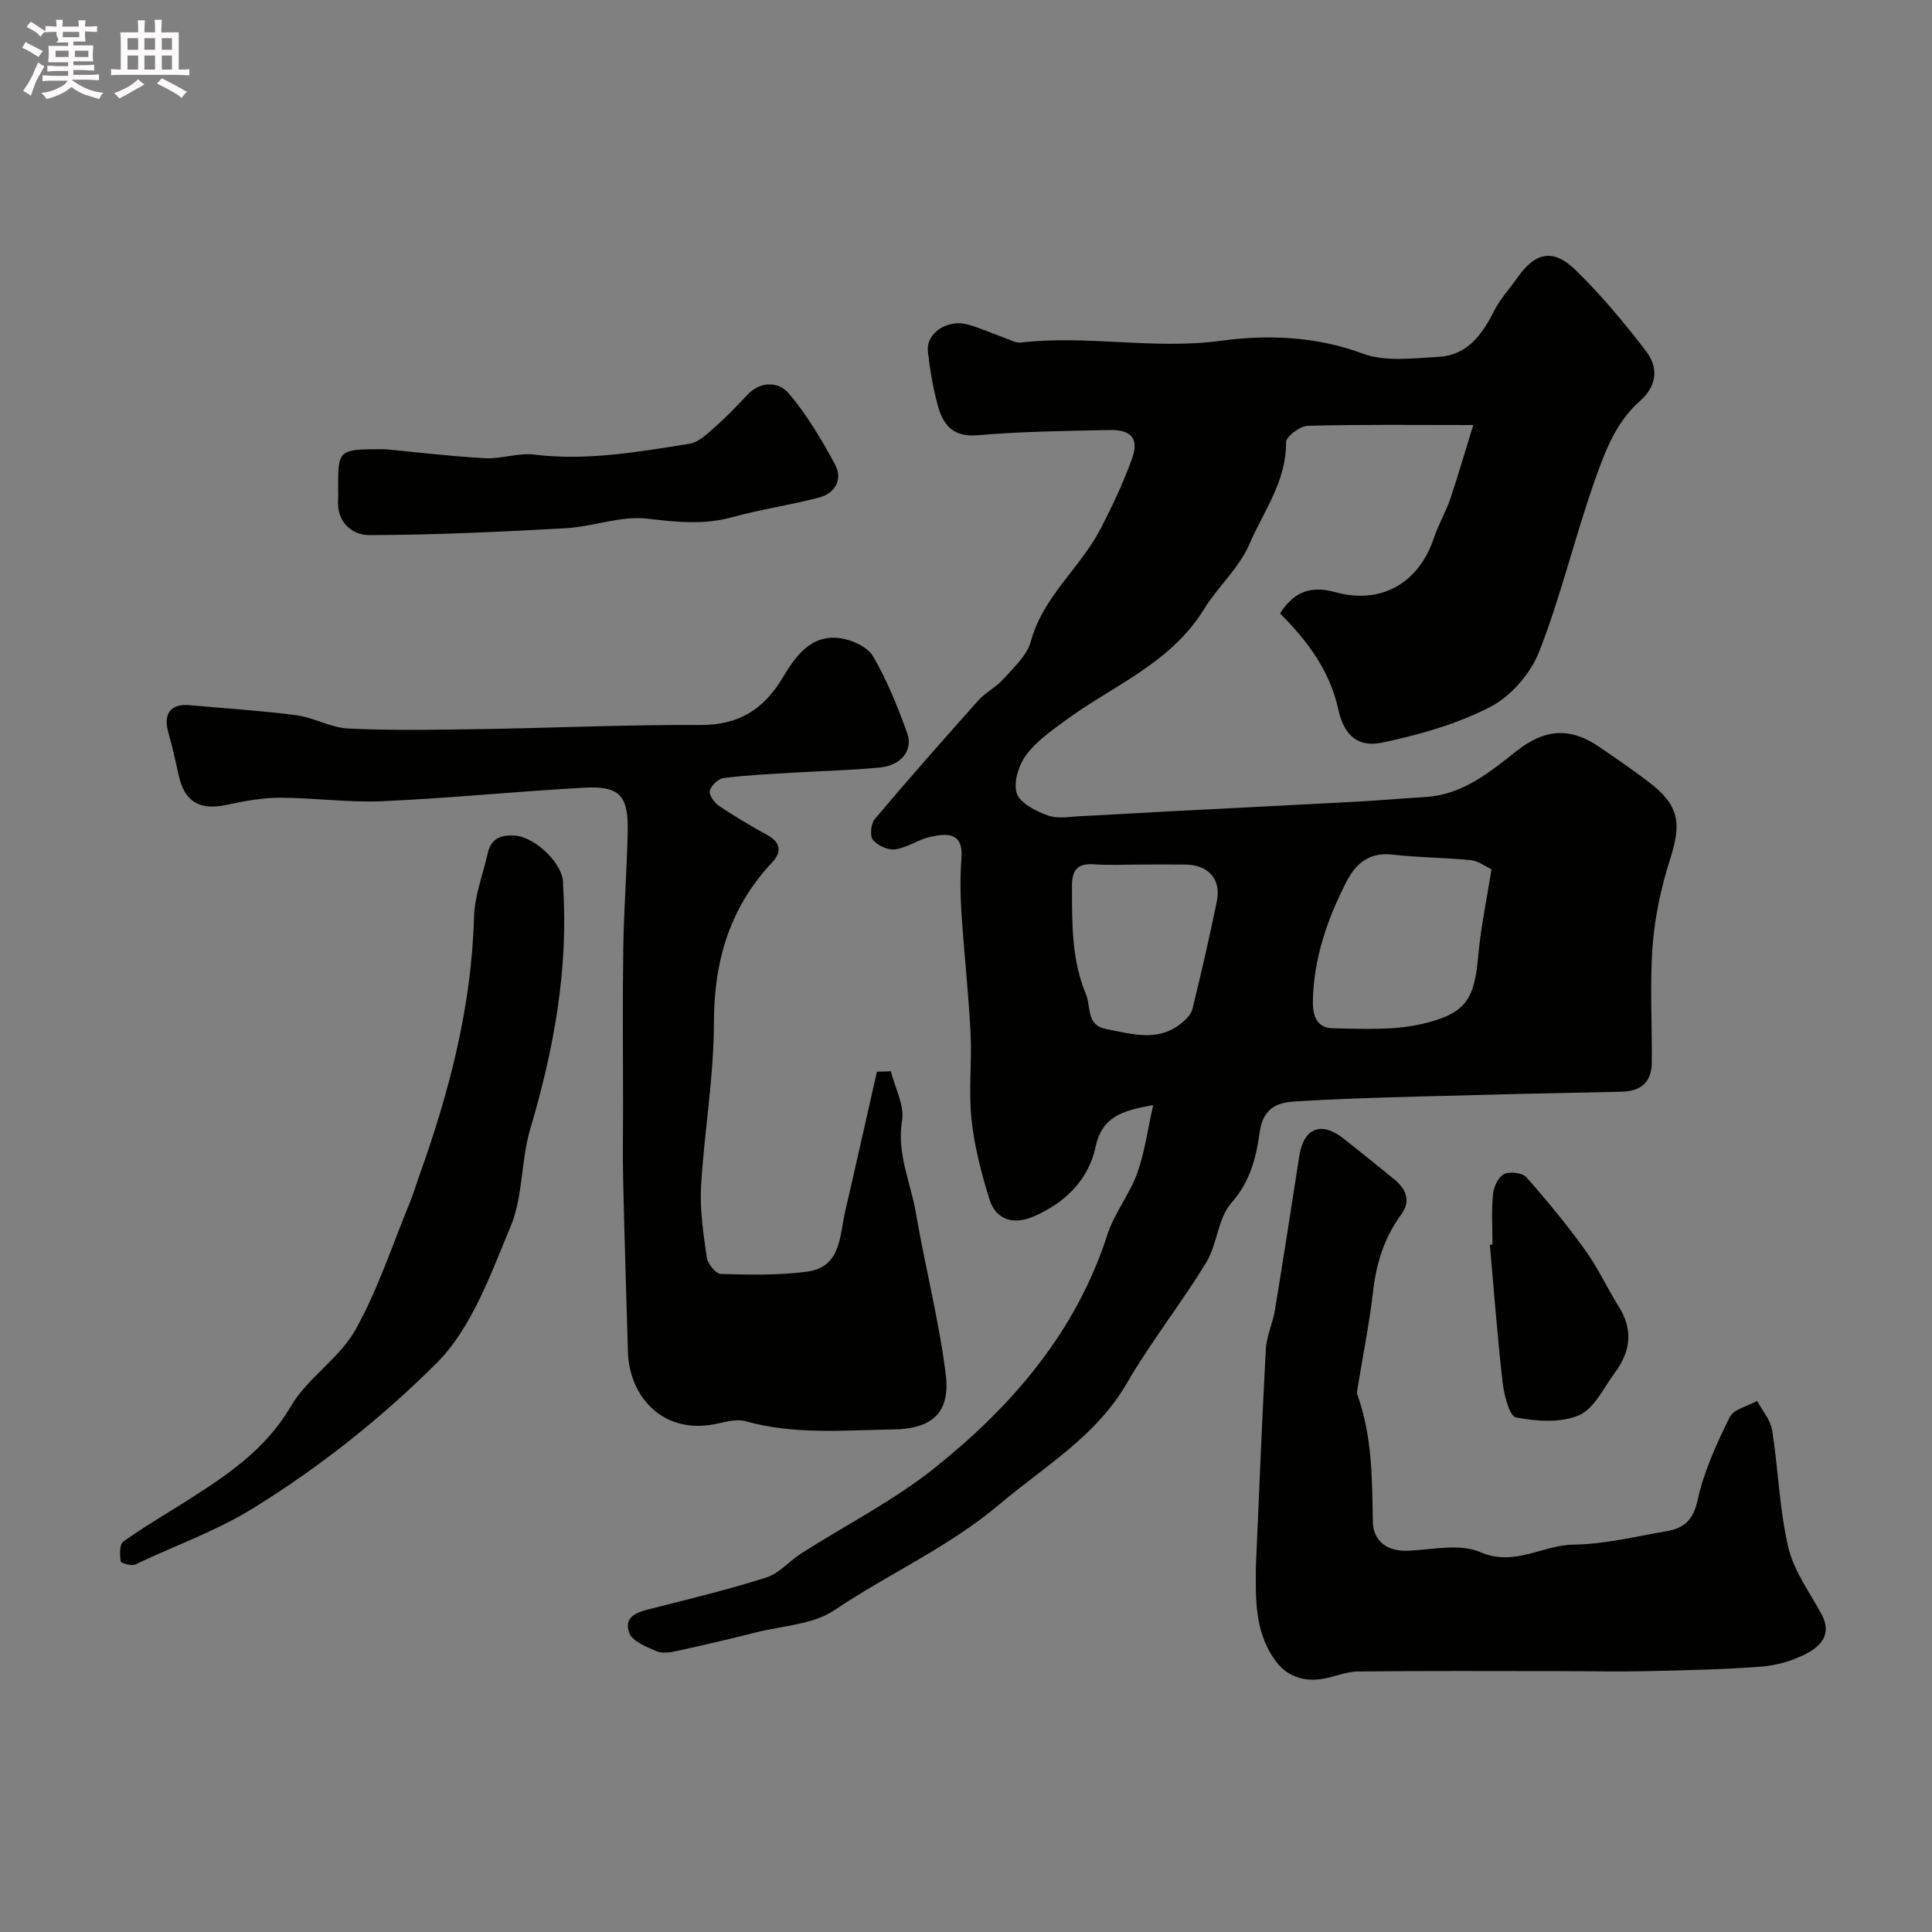 <svg enable-background="new 0 0 400 400" viewBox="0 0 400 400" xmlns="http://www.w3.org/2000/svg"><rect x="0" y="0" width="400" height="400" fill="#808080" stroke="none"/><path d="m6.8 9.5c.6.3 1.3.7 2.1 1.1-.4.4-.7.8-.9 1.2-.7-.4-1.3-.8-1.8-1.1s-1.1-.6-1.6-.8c.2-.4.5-.8.7-1.2.4.2.8.5 1.5.8zm.9 6.9c-.3.6-.5 1.1-.7 1.7s-.4 1.1-.6 1.7c-.6-.4-1.1-.7-1.6-1 .7-1 1.2-1.8 1.5-2.4.3-.5.6-1.1.8-1.7.3-.6.5-1.2.8-1.8.3.3.8.6 1.3.8-.7 1.3-1.2 2.2-1.5 2.7zm.1-11c.4.3 1 .7 1.7 1.1-.5.2-.8.6-1.1 1.1-.5-.6-1-1-1.4-1.2s-.9-.6-1.5-.8c.2-.4.5-.7.9-1.1.5.3.9.6 1.4.9zm10.5 13.1c1 .4 2 .6 3.1.7-.4.4-.7.8-.8 1.3-.9-.2-1.9-.6-3-.9-1-.4-2-.9-2.8-1.6-.5.4-1.1.9-1.9 1.3s-1.9.9-3.3 1.2c-.1-.3-.5-.8-1.1-1.3 1 0 2.1-.3 3.2-.8 1.2-.5 1.9-1 2.3-1.7h-3.2c-.4 0-1 0-2 .1v-1.2c1 0 1.7.1 2 .1h3.3v-1h-2.3c-.2 0-.9 0-2 .1v-1.2c1.2 0 1.9.1 2 .1h2.3v-.8h-4.1c0-.7.1-1.2.1-1.6 0-.5 0-1.1-.1-1.8h4.1v-.7h-2.5c1-.6.1-1.1.1-1.6v-.6h-.5c-.4 0-1 0-1.8.1v-1.3c1.2 0 1.9.1 2.1.1h.2c0-.3 0-.8-.1-1.4h1.4c0 .6-.1 1-.1 1.4h3.4c0-.4 0-.8-.1-1.3h1.5c0 .4-.1.9-.1 1.3.7 0 1.5 0 2.5-.1v1.2c-1 0-1.8-.1-2.5-.1v.6c0 .3 0 .8.1 1.5h-2.5v.8h4.1c0 .7-.1 1.3-.1 1.8s0 1 .1 1.5h-4.1v.8h1.4c.8 0 1.8 0 2.9-.1v1.2c-1 0-1.9-.1-2.8-.1h-1.5v1h3.2c.3 0 1 0 2.1-.1v1.2c-1.1 0-1.8-.1-2.1-.1h-3.4l-.1.1c1.4 1 2.4 1.5 3.4 1.9zm-4.1-6.7v-1.3h-2.7v1.3zm2.2-4.1v-1.1h-3.4v1.1zm1.9 4.1v-1.3h-2.8v1.3z" fill="#fcfafa"/><path d="m37 6.7v2.3 5.4c1 0 1.8 0 2.2-.1v1.3c-.6 0-1.5-.1-2.5-.1h-11.9c-.7 0-1.3 0-1.8.1v-1.3c.5 0 1.1.1 2 .1v-5.2c0-1 0-1.8-.1-2.5h3.7c0-1.3 0-2.1-.1-2.5h1.5c0 .4-.1 1.3-.1 2.5h2.2c0-1.2 0-2.1-.1-2.6h1.5c0 .4-.1 1.3-.1 2.6zm-12.3 13.7c-.3-.4-.7-.8-1.1-1.1 1.1-.4 2.1-.9 2.9-1.3.8-.5 1.5-1 2.1-1.6.4.4.9.8 1.3 1.1-2.5 1.4-4.2 2.4-5.2 2.9zm3.9-10.1v-2.4h-2.2v2.4zm0 4.1v-2.9h-2.2v2.9zm3.5-4.1v-2.4h-2.2v2.4zm0 4.1v-2.9h-2.2v2.9zm.4 2.9 1-1.1c.6.3 1.4.7 2.5 1.3s2 1.1 2.7 1.5c-.4.4-.8.8-1.1 1.3-.8-.8-2.5-1.7-5.1-3zm3.1-7v-2.4h-2.1v2.4zm0 4.1v-2.9h-2.1v2.9z" fill="#fcfafa"/><g fill="#010100"><path d="m238.76 228.79c-6.39 1.15-10.59 2.36-11.94 8.69-1.47 6.88-6.43 11.65-12.89 14.41-3.91 1.67-7.69.85-9.07-3.57-1.67-5.39-3.13-10.95-3.72-16.55-.63-5.93.11-11.99-.2-17.98-.43-8.36-1.36-16.69-1.9-25.05-.24-3.67-.26-7.39.02-11.06.41-5.43-3.02-5.17-6.44-4.42-2.5.55-4.78 2.23-7.28 2.59-1.47.21-3.64-.78-4.61-1.96-.68-.82-.42-3.35.38-4.31 7.01-8.3 14.19-16.46 21.44-24.56 1.51-1.69 3.72-2.76 5.22-4.46 2.13-2.4 4.87-4.86 5.65-7.76 2.51-9.26 10.13-15.12 14.34-23.14 2.47-4.7 4.73-9.56 6.56-14.54 1.57-4.28.01-6.19-4.68-6.09-9.1.19-18.23.31-27.29 1.08-5.19.44-7.16-2.29-8.24-6.33-.96-3.6-1.59-7.31-2-11.02-.42-3.74 4-6.74 8.2-5.59 2.66.73 5.2 1.9 7.81 2.83 1.06.38 2.2 1.04 3.23.92 13.8-1.61 27.53 1.53 41.55-.38 9.28-1.26 19.52-.96 29.18 2.65 4.7 1.76 10.5.98 15.77.69 5.91-.32 9.01-4.57 11.49-9.51 1.23-2.45 3.18-4.53 4.77-6.81 3.75-5.37 7.43-6.21 12.17-1.58 5.28 5.16 10.07 10.9 14.55 16.78 2.58 3.39 2.25 7.15-1.36 10.33-5.02 4.42-7.27 10.66-9.38 16.65-4.09 11.63-6.93 23.71-11.41 35.16-1.77 4.52-5.82 9.22-10.08 11.43-6.94 3.59-14.78 5.81-22.48 7.43-5.17 1.08-7.91-1.74-9.04-6.88-1.73-7.9-6.24-14.06-12.06-19.87 2.63-4.15 6-5.92 11.4-4.42 9.62 2.67 17.38-1.92 20.5-11.32.91-2.73 2.42-5.26 3.34-7.99 1.63-4.79 3.02-9.67 4.76-15.28-12.36 0-23.32-.14-34.27.16-1.6.04-4.51 2.24-4.49 3.41.09 8.04-4.62 14.22-7.56 21.04-2.18 5.06-6.61 8.94-9.28 13.3-7.1 11.57-18.97 15.96-28.89 23.29-2.91 2.15-6.03 4.31-8.11 7.16-1.53 2.09-2.65 5.68-1.9 7.91.7 2.05 3.96 3.67 6.42 4.56 2.07.74 4.61.25 6.94.14 5.95-.28 11.9-.66 17.85-.97 13.03-.68 26.07-1.32 39.1-2.02 4.78-.26 9.55-.68 14.33-.97 7.67-.47 13.23-5.11 18.87-9.55 5.84-4.6 11.1-4.93 17.08-.82 3.5 2.4 7.02 4.79 10.38 7.38 6.14 4.72 6.68 8.34 4.33 15.72-1.86 5.82-3.2 11.96-3.66 18.04-.61 8.05-.08 16.19-.18 24.29-.05 3.99-2.25 5.88-6.29 5.96-13.93.27-27.86.6-41.79.99-8.77.25-17.55.47-26.29 1.07-3.51.24-6.16 1.7-6.78 6.19-.73 5.2-1.91 10.28-5.85 14.72-2.83 3.18-2.94 8.61-5.27 12.43-5.17 8.49-11.41 16.33-16.39 24.92-6.42 11.09-17.02 17.18-26.37 25.08-10.57 8.93-22.98 14.39-34.21 21.95-4.42 2.98-10.72 3.2-16.18 4.58-5.36 1.35-10.75 2.62-16.15 3.8-1.44.31-3.18.65-4.42.13-2.14-.91-5.14-2.09-5.73-3.86-1.23-3.63 2.08-4.35 4.94-5.07 7.87-1.99 15.77-3.9 23.49-6.37 2.66-.85 4.74-3.41 7.21-4.98 9.21-5.88 19.09-10.89 27.57-17.66 16.07-12.84 29.29-28.13 35.8-48.32 1.43-4.43 4.57-8.3 6.17-12.7 1.55-4.31 2.15-8.97 3.32-14.14zm70.04-48.82c-1.35-.62-2.75-1.73-4.26-1.88-5.39-.54-10.85-.53-16.23-1.15-4.98-.58-7.72 1.98-9.71 5.93-3.86 7.65-6.6 15.56-6.78 24.3-.07 3.41.96 5.68 4.22 5.73 6.1.09 12.42.47 18.27-.88 9.34-2.16 10.95-5.14 11.76-14.29.52-5.8 1.75-11.54 2.73-17.76zm-72.81-.97c-3.16 0-6.32.17-9.46-.05-3.52-.25-4.61 1.19-4.59 4.63.03 7.56-.12 15 2.89 22.26 1.12 2.71-.01 6.42 4.23 7.22 5.24 1 10.57 2.72 15.42-1.12 1-.79 2.12-1.88 2.4-3.03 1.82-7.39 3.51-14.81 5.05-22.26.95-4.59-1.69-7.57-6.47-7.65-3.16-.04-6.31 0-9.47 0z"/><path d="m184.43 221.79c.86 3.42 2.86 7.03 2.33 10.22-1.14 6.82 1.77 12.72 2.84 19 1.92 11.22 4.8 22.3 6.21 33.57.98 7.87-2.79 11.25-10.82 11.37-10.24.15-20.53 1.15-30.66-1.71-2.17-.61-4.82.42-7.24.77-10.3 1.52-16.84-6.15-17.09-15.2-.33-11.76-.71-23.52-.98-35.28-.12-5.02-.02-10.04-.02-15.05 0-11.02-.12-22.04.04-33.05.12-8.1.75-16.19.92-24.29.16-7.38-1.68-9.45-8.86-9.06-13.98.75-27.92 2.18-41.89 2.8-7.07.32-14.19-.72-21.28-.72-3.72 0-7.47.73-11.13 1.5-5.44 1.15-8.59-.68-9.77-6.01-.67-3.01-1.34-6.03-2.18-9-1.11-3.92.5-6.01 4.45-5.65 7.35.68 14.73 1.12 22.04 2.08 3.66.48 7.17 2.6 10.8 2.76 9 .42 18.04.26 27.06.12 15.26-.24 30.52-.93 45.78-.86 7.94.04 13.11-3.18 17.09-9.83 2.58-4.31 5.8-8.98 11.87-8.14 2.46.34 5.69 1.8 6.83 3.77 2.91 5 5.1 10.47 7.07 15.94 1.25 3.47-1.29 6.63-5.55 7.05-6.06.6-12.17.72-18.25 1.09-4.75.29-9.52.51-14.24 1.11-1.1.14-2.6 1.56-2.85 2.64-.2.87.96 2.47 1.93 3.13 3.24 2.18 6.61 4.17 10.03 6.05 2.79 1.53 2.93 3.54 1 5.59-8.81 9.36-12.09 20.41-12.1 33.22-.01 11.29-2.01 22.56-2.66 33.87-.28 4.88.48 9.86 1.18 14.73.19 1.31 1.86 3.41 2.9 3.44 5.94.17 11.96.3 17.83-.47 7.11-.93 6.75-7.42 7.93-12.52 2.24-9.62 4.38-19.26 6.57-28.89.95-.01 1.91-.05 2.87-.09z"/><path d="m260.01 324.52c.7-15.83 1.27-30.53 2.07-45.22.15-2.71 1.43-5.34 1.88-8.06 1.75-10.61 3.38-21.24 5.04-31.87.92-5.9 4.56-7.31 9.28-3.56 3.47 2.75 6.91 5.52 10.34 8.32 2.48 2.02 3.56 4.49 1.48 7.33-3.46 4.73-5.13 9.97-5.8 15.77-.8 6.88-2.17 13.69-3.29 20.54-.05.32-.1.7.01.99 3.08 8.51 3.06 17.35 3.21 26.25.07 4.01 2.89 6.26 7.37 6.05 4.99-.23 10.63-1.53 14.85.28 7.15 3.09 12.86-1.46 19.3-1.54 6.46-.08 12.91-1.7 19.33-2.79 3.59-.61 5.51-2.32 6.41-6.49 1.29-5.92 3.93-11.62 6.62-17.1.81-1.66 3.73-2.28 5.68-3.38 1.07 2.01 2.77 3.93 3.11 6.06 1.28 8.05 1.49 16.32 3.34 24.22 1.14 4.89 4.41 9.32 6.88 13.87 2.28 4.2-.2 6.69-3.31 8.28-2.83 1.44-6.14 2.37-9.31 2.6-7.94.6-15.93.75-23.89.93-5.66.13-11.33-.01-16.99-.01-14.16-.01-28.32-.08-42.48.07-2.49.03-4.95 1.18-7.46 1.55-3.94.58-7.32-.55-9.71-3.91-4.42-6.15-3.94-13.29-3.96-19.18z"/><path d="m116.57 183.23c1.17 17.35-1.9 34.04-6.8 50.56-1.94 6.52-1.45 13.89-4.02 20.05-4.17 10-8.1 21.18-15.47 28.5-11.28 11.21-23.97 21.33-37.8 29.88-7.85 4.85-16.31 7.78-24.44 11.68-.79.38-3-.25-3.05-.63-.2-1.35-.27-3.52.53-4.09 4.23-3.03 8.75-5.66 13.15-8.45 8.3-5.27 16.29-10.58 21.55-19.57 3.43-5.86 10.03-9.9 13.35-15.81 4.7-8.38 7.7-17.71 11.39-26.65.68-1.64 1.16-3.37 1.76-5.04 6.27-17.41 10.9-35.13 11.42-53.8.12-4.45 1.87-8.86 2.86-13.28.68-3.05 2.81-3.77 5.6-3.58 4.35.29 10.34 6.18 9.97 10.23z"/><path d="m79.7 93c5.59.53 13.1 1.43 20.64 1.87 3.4.2 6.93-1.16 10.27-.75 10.89 1.33 21.5-.55 32.12-2.24 1.85-.29 3.61-1.98 5.15-3.33 2.42-2.13 4.67-4.47 6.88-6.83 2.73-2.92 6.52-2.61 8.4-.43 3.84 4.46 6.92 9.68 9.74 14.9 1.64 3.05.01 5.94-3.32 6.82-5.92 1.57-12.04 2.43-17.94 4.06-5.94 1.65-11.61 1.02-17.63.31-5.47-.64-11.21 1.66-16.87 1.98-13.54.76-27.09 1.39-40.64 1.43-3.56.01-6.78-2.62-6.5-7.25.05-.83.01-1.66.01-2.5-.01-8.04-.01-8.04 9.69-8.04z"/><path d="m309 257.68c0-3.49-.23-7.01.11-10.47.14-1.5 1.11-3.53 2.3-4.13 1.18-.59 3.78-.28 4.61.66 4.28 4.83 8.39 9.83 12.16 15.06 2.65 3.68 4.56 7.88 6.98 11.73 3.02 4.8 2.42 9.31-.8 13.64-2.33 3.14-4.28 7.48-7.45 8.84-3.78 1.63-8.81 1.27-13.04.45-1.37-.27-2.47-4.65-2.77-7.26-1.09-9.47-1.79-18.98-2.64-28.48.19-.01.36-.02.54-.04z"/></g></svg>